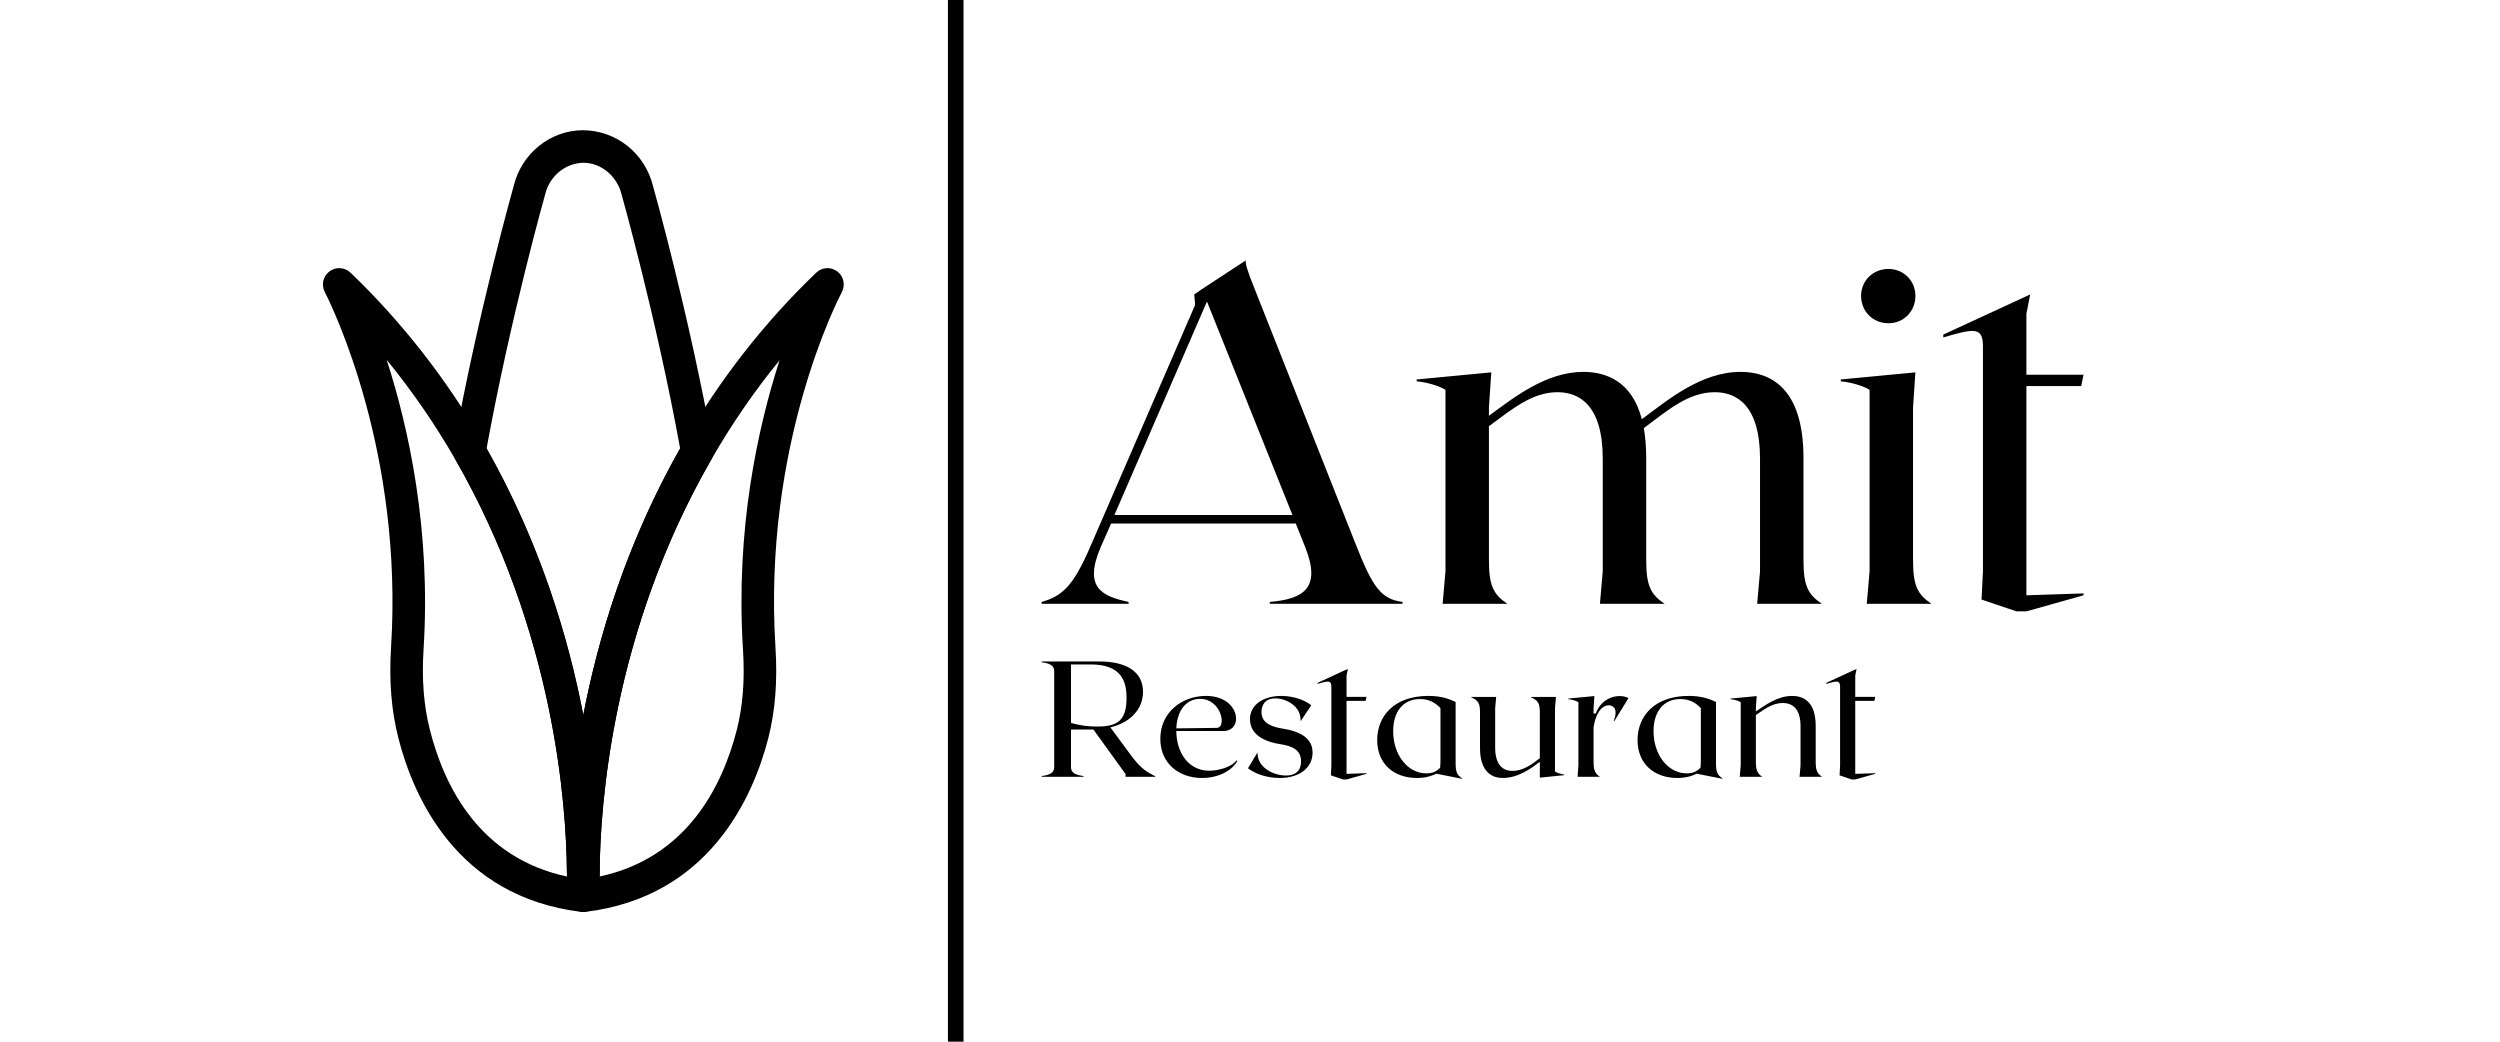 <svg width="120" height="50" viewBox="0 0 356 200" className="css-1j8o68f">
    <defs id="SvgjsDefs3909"></defs>
    <g id="SvgjsG3910" featurekey="symbolFeature-0"
        transform="matrix(3.127,0,0,3.127,-31.299,18.746)"
        fill="#000000">
        <g xmlns="http://www.w3.org/2000/svg">
            <g>
                <path
                    d="M26,48.54c-0.26,0-0.516-0.102-0.707-0.293    c-0.186-0.186-0.301-0.446-0.303-0.709c-0.032-4.091-0.763-14.746-6.847-25.319    c-0.118-0.204-0.159-0.443-0.118-0.676c1.482-8.253,3.68-16.058,3.702-16.136    C22.212,3.428,23.958,2.013,25.964,2c2.078,0.013,3.824,1.428,4.317,3.441    c0.013,0.044,2.211,7.839,3.693,16.102c0.042,0.232,0,0.472-0.118,0.676    c-6.094,10.575-6.825,21.236-6.856,25.329c-0.003,0.403-0.248,0.765-0.621,0.918    C26.256,48.516,26.128,48.54,26,48.54z M20.059,21.54    c3.275,5.79,5.019,11.585,5.938,16.373c0.92-4.789,2.666-10.585,5.945-16.374    c-1.462-8.028-3.572-15.511-3.593-15.587C28.068,4.813,27.094,4.007,26.023,4    c-1.118,0.007-2.091,0.813-2.362,1.918C23.631,6.027,21.521,13.521,20.059,21.54    z"></path>
            </g>
            <g>
                <path
                    d="M25.97,50c-0.04,0-0.081-0.003-0.121-0.008    c-7.629-0.934-10.297-7.09-11.208-10.676c-0.43-1.691-0.577-3.507-0.449-5.549    c0.761-11.962-3.576-20.868-4.073-21.844c-0.221-0.435-0.097-0.966,0.295-1.257    c0.391-0.289,0.936-0.257,1.288,0.081c3.167,3.035,5.917,6.559,8.174,10.472    c6.322,10.986,7.081,22.054,7.114,26.303c0.01,0.979-0.021,1.533-0.021,1.533    c-0.016,0.276-0.146,0.534-0.357,0.711C26.43,49.918,26.203,50,25.97,50z     M13.924,16.098c1.333,4.12,2.734,10.411,2.264,17.796    c-0.115,1.83,0.013,3.443,0.391,4.931c0.899,3.541,3.091,7.858,8.413,8.999    c-0-0.089-0.001-0.184-0.002-0.282c-0.032-4.094-0.763-14.749-6.847-25.322    C16.89,20.046,15.479,17.999,13.924,16.098z"></path>
            </g>
            <g>
                <path
                    d="M26.02,50c-0.233,0-0.46-0.082-0.641-0.232    c-0.212-0.178-0.342-0.435-0.358-0.71c0,0-0.032-0.544-0.021-1.528    c0.033-4.248,0.792-15.322,7.124-26.309c2.231-3.889,4.982-7.413,8.174-10.473    c0.354-0.341,0.902-0.373,1.294-0.076c0.392,0.295,0.511,0.831,0.282,1.265    c-0.199,0.377-4.869,9.372-4.077,21.83c0,0,0,0,0,0.001    c0.13,2.062-0.014,3.877-0.438,5.549c-0.922,3.589-3.604,9.745-11.218,10.676    C26.101,49.997,26.06,50,26.02,50z M38.049,16.125    c-1.553,1.901-2.955,3.938-4.191,6.093c-6.095,10.576-6.826,21.237-6.857,25.33    c-0.001,0.097-0.001,0.188-0.002,0.275c5.312-1.14,7.514-5.459,8.423-9.002    c0.373-1.465,0.497-3.077,0.38-4.929C35.331,26.484,36.724,20.22,38.049,16.125z"></path>
            </g>  
        </g>
    </g>
    <g id="SvgjsG3911" featurekey="textGroupContainer" transform="matrix(1,0,0,1,355,0)"
        fill="#000000">
        <rect xmlns="http://www.w3.org/2000/svg" y="0" height="1" width="1" opacity="0"></rect>
        <rect xmlns="http://www.w3.org/2000/svg" y="0" x="-235" width="3" height="200"></rect>
    </g>
    <g id="SvgjsG3912" featurekey="nameFeature-0"
        transform="matrix(2.267,0,0,2.267,136.187,25.249)"
        fill="#000000">
        <path
            d="M27.4 34.96 c1.44 3.68 2.16 4.64 3.96 4.88 l0 0.16 l-11.24 0 l0 -0.16 c2.8 -0.24 4.4 -1.12 3 -4.64 l-0.8 -2 l-15.64 0 l-0.88 2 c-1.48 3.44 0.12 4.16 2.36 4.64 l0 0.16 l-7.36 0 l0 -0.16 c1.68 -0.48 2.64 -1.24 4.12 -4.68 l8.88 -20.48 l-0.08 -0.88 l0.64 -0.44 l3.72 -2.44 c0 0.32 0.04 0.64 0.88 2.72 z M6.96 32.48 l15.08 0 l-7.24 -18.08 z M61.4 40 l0.24 -2.76 l0 -9.52 c0 -4.56 -2 -5.64 -3.84 -5.64 c-2.2 0 -3.92 1.48 -6 3.04 c0.12 0.72 0.2 1.56 0.2 2.52 l0 8.64 c0 2.16 0.36 2.92 1.56 3.72 l-5.48 0 l0.24 -2.76 l0 -9.52 c0 -4.56 -2 -5.64 -3.84 -5.64 c-2.12 0 -3.8 1.4 -5.8 2.88 l0 11.32 c0 2.16 0.36 2.92 1.56 3.72 l-5.48 0 l0.24 -2.76 l0 -15.36 c-0.56 -0.36 -1.6 -0.64 -2.44 -0.72 l0 -0.16 l6.32 -0.6 l-0.2 2.96 l0 0.72 c2.12 -1.56 4.84 -3.72 8 -3.72 c1.88 0 4.12 0.76 4.96 4.04 l0 -0.04 c2.16 -1.6 5 -4 8.36 -4 c2.4 0 5.32 1.24 5.32 7.28 l0 8.64 c0 2.16 0.36 2.92 1.56 3.72 l-5.48 0 z M72.52 16.24 c-1.32 0 -2.32 -1 -2.32 -2.32 c0 -1.28 1 -2.28 2.32 -2.28 c1.28 0 2.28 1 2.28 2.28 c0 1.32 -1 2.32 -2.28 2.32 z M70.68 40 l0.24 -2.76 l0 -15.36 c-0.56 -0.36 -1.6 -0.64 -2.44 -0.72 l0 -0.16 l6.32 -0.6 l-0.2 2.96 l0 12.92 c0 2.16 0.36 2.92 1.56 3.72 l-5.48 0 z M83.36 40.64 l-2.96 -1 l0.12 -2.4 l0 -19.04 c0 -1.68 -0.76 -1.52 -3.36 -0.76 l0 -0.24 l7.36 -3.4 l-0.32 1.64 l0 5.16 l4.84 0 l-0.2 0.96 l-4.64 0 l0 17.72 l4.84 -0.16 l0 0.16 l-4.84 1.36 l-0.84 0 z"></path>
    </g>
    <g id="SvgjsG3913" featurekey="sloganFeature-0"
        transform="matrix(1.582,0,0,1.582,137.526,117.51)"
        fill="#000000">
        <path
            d="M11.12 17.36 c1.18 1.62 1.94 2.06 2.98 2.58 l0 0.06 l-3.62 0 l0 -0.34 l-3.9 -5.4 l-0.18 0 l-2.54 0 l0 4.6 c0 0.72 0.7 0.94 1.52 1.04 l0 0.1 l-5.08 0 l0 -0.1 c0.82 -0.1 1.52 -0.32 1.52 -1.04 l0 -11.72 c0 -0.72 -0.7 -0.94 -1.52 -1.04 l0 -0.1 l7.02 0 c3.22 0 5.28 1.22 5.28 3.68 c0 2.08 -1.5 3.72 -3.96 4.32 z M3.86 13.46 c1.06 0.3 2.06 0.44 3.14 0.44 c2.48 0 3.6 -0.7 3.6 -3.48 c0 -2 -0.6 -4.06 -4.36 -4.06 l-2.38 0 l0 7.1 z M23.94 18 l0.1 0.08 c-0.6 1.12 -2.22 2.06 -4.28 2.06 c-2.78 0 -5.06 -1.74 -5.06 -4.76 c0 -3.22 2.64 -5.2 5.54 -5.2 c4.16 0 4.62 4.26 2.12 4.26 l-5.72 0 c0.02 2.74 1.58 4.82 3.98 4.82 c1.06 0 2.7 -0.4 3.32 -1.26 z M19.52 10.54 c-1.62 0 -2.78 1.32 -2.88 3.58 l4.92 -0.06 c1.22 -0.02 0.56 -3.52 -2.04 -3.52 z M29.18 20.14 c-1.58 0 -3 -0.52 -3.84 -1.18 l1.12 -1.86 l0.04 0 c-0.02 1.74 1.88 2.74 3.44 2.74 c1.38 0 1.84 -0.78 1.84 -1.72 c0 -1.32 -0.94 -1.84 -2.5 -2.08 c-3.08 -0.48 -3.7 -1.96 -3.7 -3.04 c0 -1.78 1.68 -2.82 3.8 -2.82 c1.48 0 2.86 0.5 3.64 1.14 l-1.26 1.88 l-0.04 0 c0.08 -1.74 -1.7 -2.72 -3.06 -2.72 c-1.32 0 -1.68 0.9 -1.68 1.66 c0 1.42 1.38 1.82 2.64 2.02 c3.02 0.48 3.56 1.84 3.56 2.9 c0 1.78 -1.52 3.08 -4 3.08 z M36.88 20.32 l-1.48 -0.5 l0.06 -1.2 l0 -9.52 c0 -0.84 -0.38 -0.76 -1.68 -0.38 l0 -0.12 l3.68 -1.7 l-0.16 0.82 l0 2.58 l2.42 0 l-0.1 0.48 l-2.32 0 l0 8.86 l2.42 -0.08 l0 0.08 l-2.42 0.68 l-0.42 0 z M50.54 18.36 c0 1.08 0.18 1.42 0.78 1.82 l0 0.06 l-3.12 -0.62 s0.02 0 0.02 -0.02 c-0.64 0.34 -1.44 0.54 -2.38 0.54 c-2.78 0 -4.82 -1.7 -4.82 -4.6 c0 -2.88 2.04 -5.36 6.2 -5.36 c1.28 0 2.32 0.24 3.32 0.74 l0 7.44 z M42.96 14.46 c0 2.86 1.74 5.12 4.04 5.12 c0.78 0 1.26 -0.26 1.66 -0.7 c0.02 -0.2 0.04 -0.46 0.04 -0.78 l0 -6.44 c-0.6 -0.64 -1.38 -1.1 -2.48 -1.1 c-2.06 0 -3.26 1.54 -3.26 3.9 z M62.6 19.36 c0.28 0.18 0.8 0.32 1.12 0.36 l0 0.08 l-2.96 0.3 l0 -1.92 c-1.06 0.8 -2.62 1.96 -4.5 1.96 c-1.2 0 -2.76 -0.62 -2.76 -3.64 l0 -4.3 c0 -1.08 -0.18 -1.46 -1.08 -1.86 l0 -0.04 l3.04 0 l-0.12 1.38 l0 4.78 c0 2.28 1.12 2.82 2.06 2.82 c1.36 0 2.36 -0.78 3.36 -1.54 l0 -5.54 c0 -1.08 -0.18 -1.46 -1.08 -1.86 l0 -0.04 l3.04 0 l-0.12 1.38 l0 7.68 z M70.46 10.2 c0.36 0 0.68 0.06 1.06 0.24 l-1.72 2.8 l-0.08 0 c0.54 -1.34 0.06 -1.92 -0.58 -1.92 c-1.02 0 -1.66 1.28 -1.86 2.68 l0 4.14 c0 1.08 0.18 1.46 0.78 1.86 l-2.72 0 l0.1 -1.38 l0 -7.68 c-0.28 -0.18 -0.8 -0.32 -1.22 -0.36 l0 -0.08 l3.16 -0.3 l-0.1 1.48 l0 0.64 l0.26 0 c0.46 -1.28 1.58 -2.12 2.92 -2.12 z M82.14 18.36 c0 1.08 0.18 1.42 0.78 1.82 l0 0.06 l-3.12 -0.62 s0.02 0 0.02 -0.02 c-0.64 0.34 -1.44 0.54 -2.38 0.54 c-2.78 0 -4.82 -1.7 -4.82 -4.6 c0 -2.88 2.04 -5.36 6.2 -5.36 c1.28 0 2.32 0.24 3.32 0.74 l0 7.44 z M74.56 14.46 c0 2.86 1.74 5.12 4.04 5.12 c0.78 0 1.26 -0.26 1.66 -0.7 c0.02 -0.2 0.04 -0.46 0.04 -0.78 l0 -6.44 c-0.6 -0.64 -1.38 -1.1 -2.48 -1.1 c-2.06 0 -3.26 1.54 -3.26 3.9 z M92.28 20 l0.12 -1.38 l0 -4.76 c0 -2.28 -1.12 -2.82 -2.16 -2.82 c-1.28 0 -2.24 0.78 -3.26 1.46 l0 5.64 c0 1.08 0.18 1.46 0.78 1.86 l-2.74 0 l0.12 -1.38 l0 -7.68 c-0.28 -0.18 -0.8 -0.32 -1.22 -0.36 l0 -0.08 l3.16 -0.3 l-0.1 1.48 l0 0.38 c1.08 -0.72 2.62 -1.88 4.4 -1.88 c1.3 0 2.86 0.62 2.86 3.64 l0 4.32 c0 1.08 0.18 1.46 0.78 1.86 l-2.74 0 z M98.62 20.32 l-1.48 -0.5 l0.06 -1.2 l0 -9.52 c0 -0.84 -0.38 -0.76 -1.68 -0.38 l0 -0.12 l3.68 -1.7 l-0.16 0.82 l0 2.58 l2.42 0 l-0.1 0.48 l-2.32 0 l0 8.86 l2.42 -0.08 l0 0.08 l-2.42 0.68 l-0.42 0 z"></path>
    </g>
</svg>